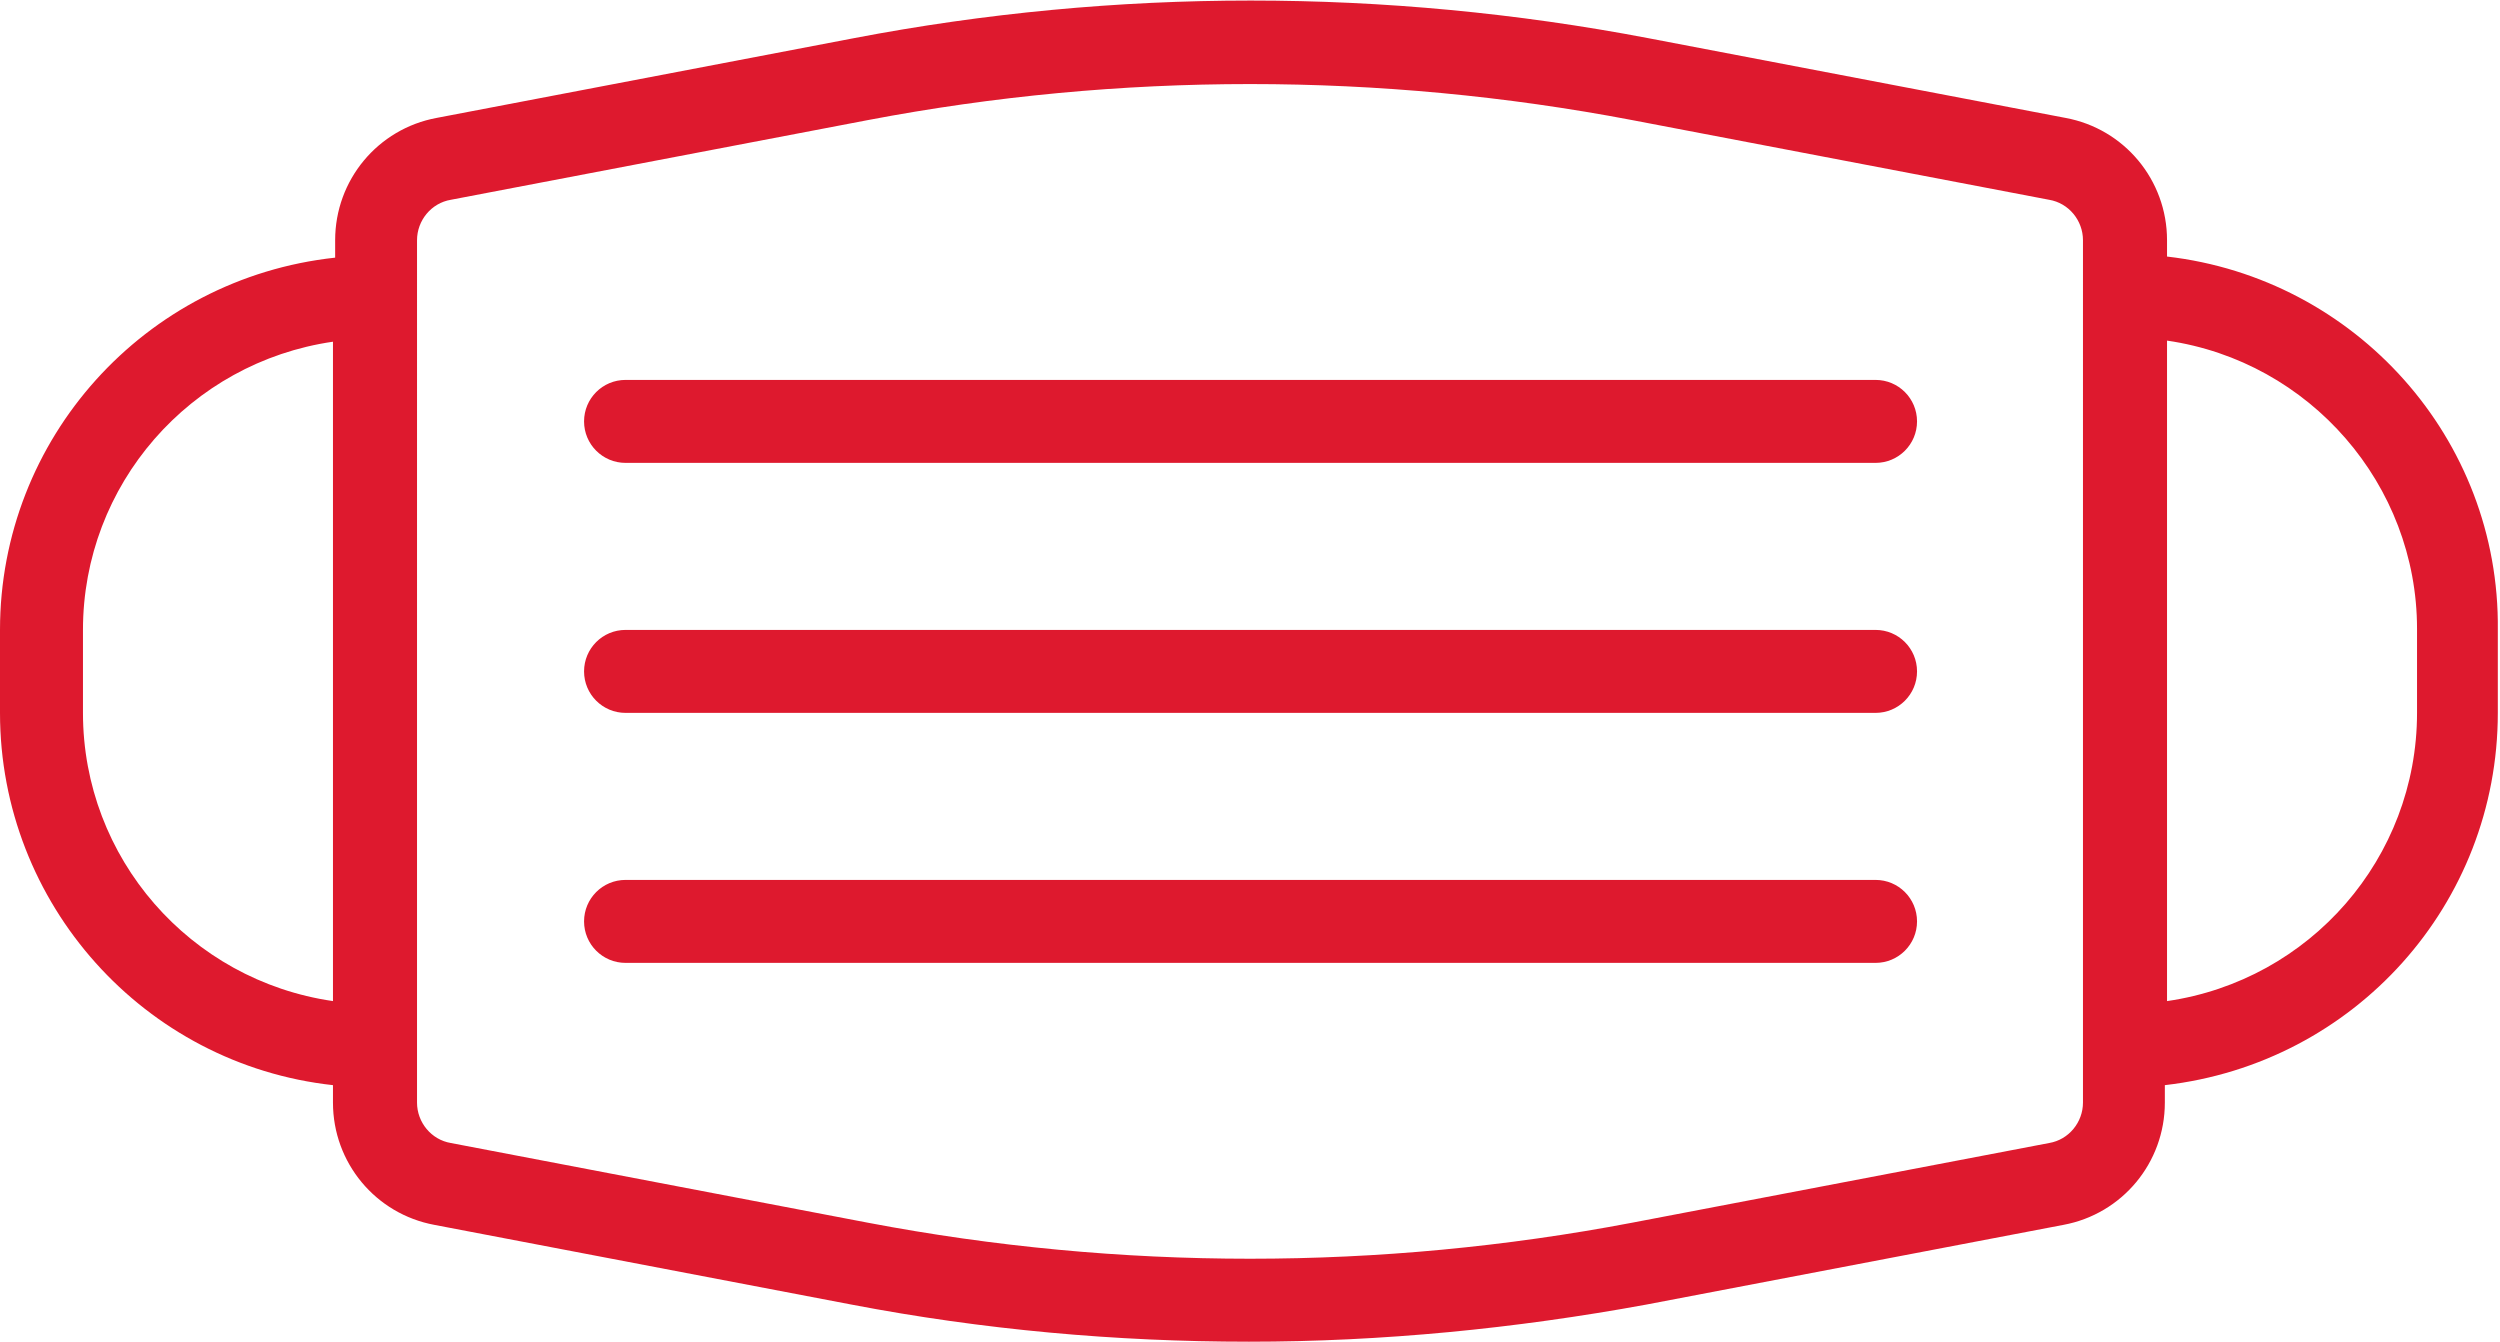 <?xml version="1.0" encoding="utf-8"?>
<!-- Generator: Adobe Illustrator 24.3.0, SVG Export Plug-In . SVG Version: 6.00 Build 0)  -->
<svg version="1.1" id="Layer_1" xmlns="http://www.w3.org/2000/svg" xmlns:xlink="http://www.w3.org/1999/xlink" x="0px" y="0px"
	 viewBox="0 0 229 122.9" style="enable-background:new 0 0 229 122.9;" xml:space="preserve">
<style type="text/css">
	.st0{fill:#DE192E;}
</style>
<g>
	<path class="st0" d="M221.4,65.3c0,13.3-9.8,24.5-22.9,26.4V31.2c13.1,1.9,22.9,13.2,22.9,26.4V65.3z M190.8,101
		c0,1.8-1.3,3.4-3.1,3.7l-38.2,7.3c-23.1,4.4-46.9,4.4-70,0l-38.2-7.3c-1.8-0.3-3.1-1.9-3.1-3.7V22c0-1.8,1.3-3.4,3.1-3.7l38.2-7.3
		c23.1-4.4,46.9-4.4,70,0l38.2,7.3c1.8,0.3,3.1,1.9,3.1,3.7V101z M30.5,91.7C17.4,89.8,7.6,78.6,7.6,65.3v-7.6
		c0-13.3,9.8-24.5,22.9-26.4V91.7z M198.5,23.5V22c0-5.5-3.9-10.2-9.3-11.2l-38.2-7.3c-24.1-4.6-48.8-4.6-72.8,0l-38.2,7.3
		c-5.4,1-9.3,5.7-9.3,11.2v1.6C13.2,25.5,0,40.2,0,57.7v7.6c0,17.5,13.2,32.2,30.5,34.1v1.6c0,5.5,3.9,10.2,9.3,11.2l38.2,7.3
		c12,2.3,24.2,3.4,36.4,3.4c12.2,0,24.4-1.2,36.4-3.4l38.2-7.3c5.4-1,9.3-5.7,9.3-11.2v-1.6c17.4-2,30.5-16.6,30.5-34.1v-7.6
		C229,40.2,215.8,25.5,198.5,23.5"/>
	<path class="st0" d="M171.8,57.7H57.3c-2.1,0-3.8,1.7-3.8,3.8c0,2.1,1.7,3.8,3.8,3.8h114.5c2.1,0,3.8-1.7,3.8-3.8
		C175.6,59.4,173.9,57.7,171.8,57.7"/>
	<path class="st0" d="M171.8,34.8H57.3c-2.1,0-3.8,1.7-3.8,3.8s1.7,3.8,3.8,3.8h114.5c2.1,0,3.8-1.7,3.8-3.8S173.9,34.8,171.8,34.8"
		/>
	<path class="st0" d="M171.8,80.6H57.3c-2.1,0-3.8,1.7-3.8,3.8s1.7,3.8,3.8,3.8h114.5c2.1,0,3.8-1.7,3.8-3.8S173.9,80.6,171.8,80.6"
		/>
</g>
</svg>
